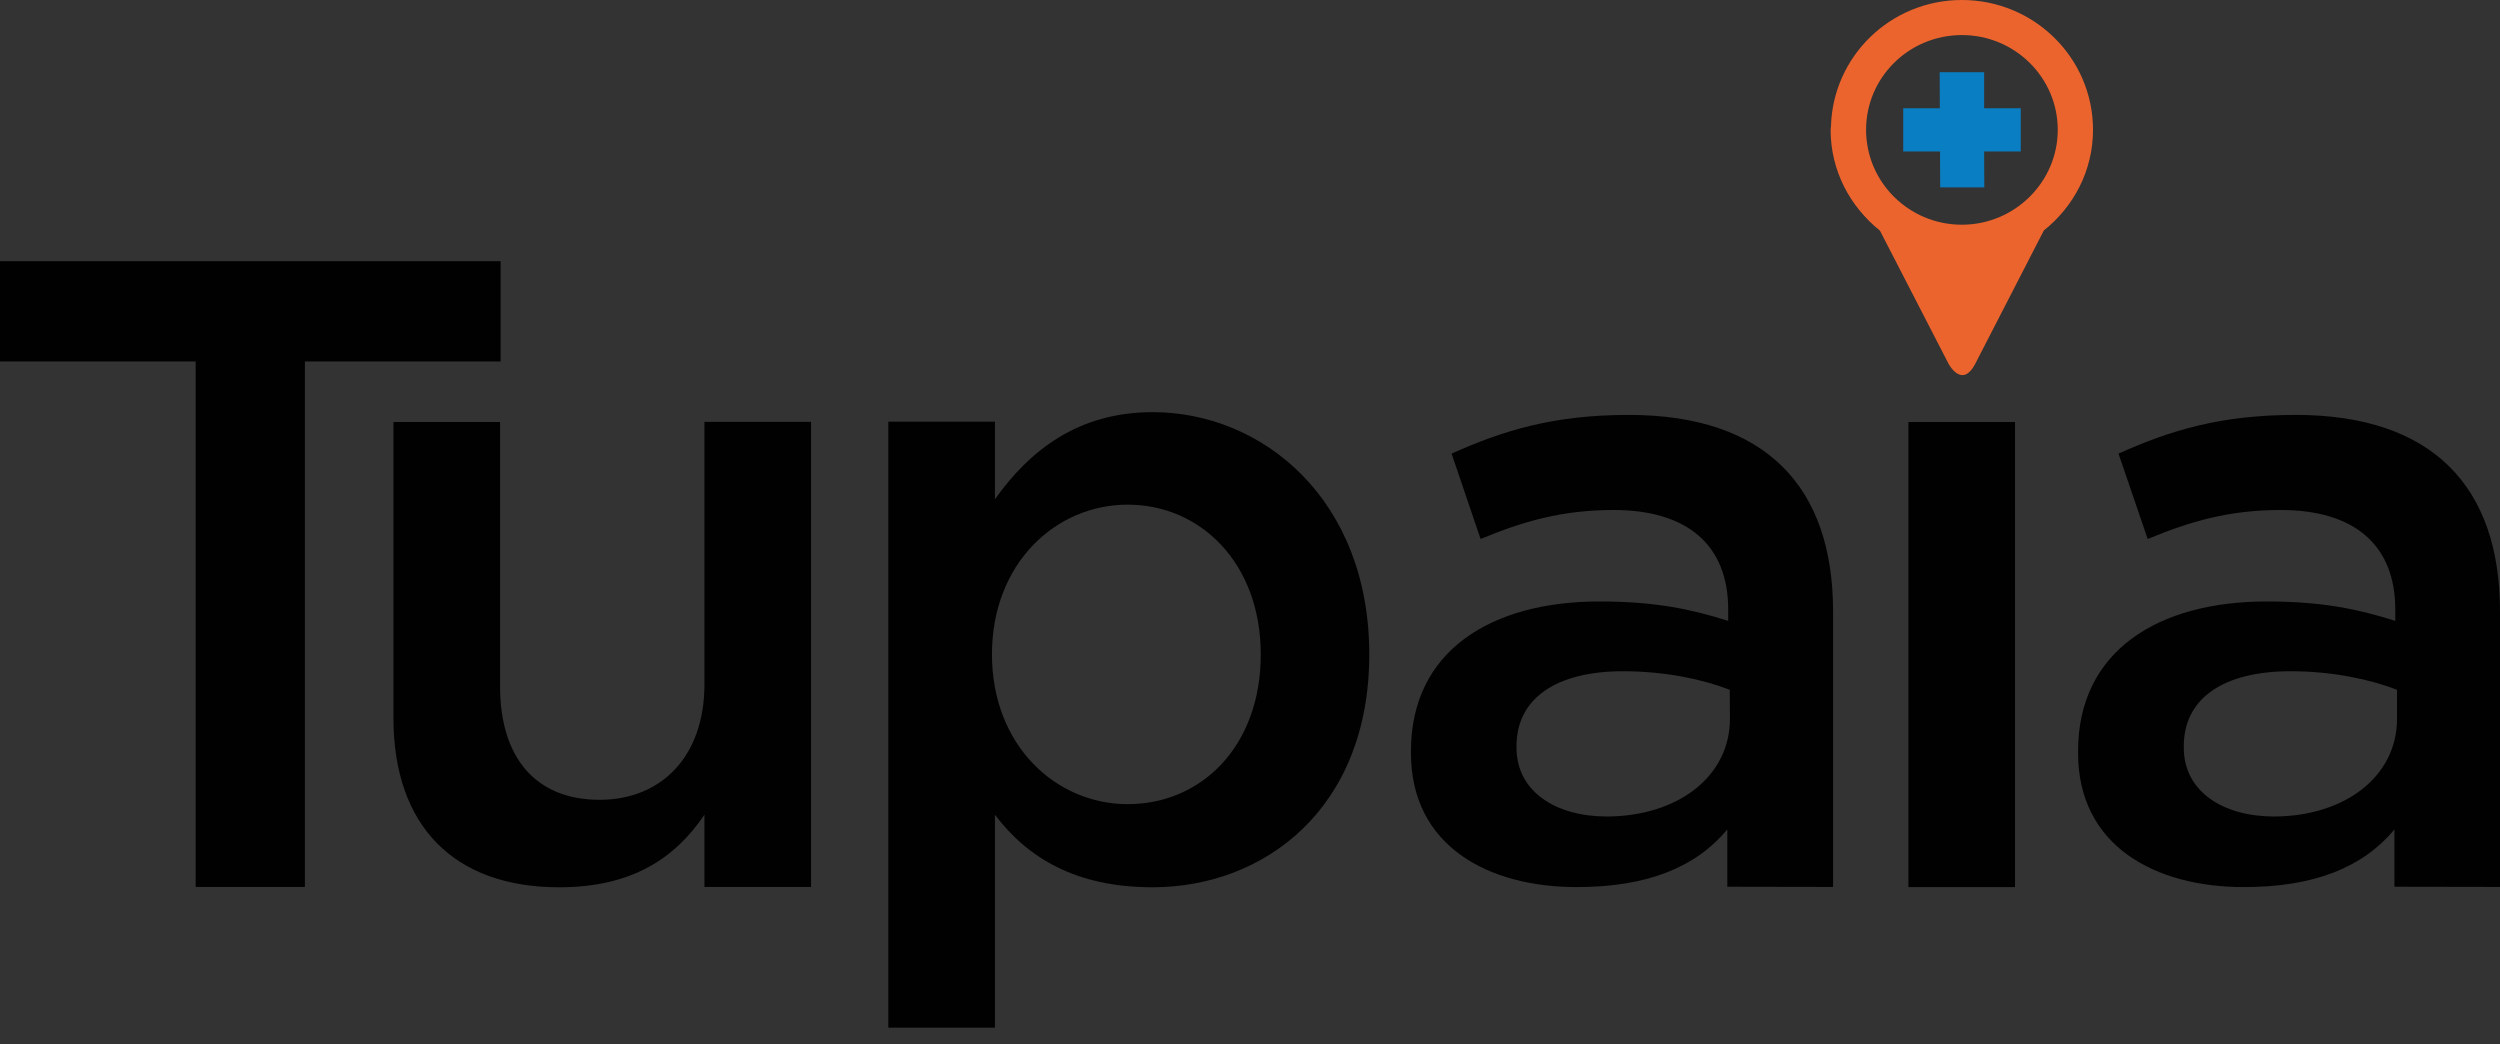 <svg width="79" height="33" viewBox="0 0 79 33" fill="none" xmlns="http://www.w3.org/2000/svg">
<rect x="0" y="0" width="79" height="33" fill="#333333" stroke="none"/>
<path d="M61.996 0C59.741 0 57.919 1.782 57.859 3.992C57.859 4.03 57.848 4.063 57.848 4.102C57.848 5.396 58.463 6.531 59.406 7.288L61.568 11.483C61.568 11.483 61.996 12.316 62.424 11.483L64.586 7.282C65.53 6.531 66.139 5.39 66.139 4.102C66.139 1.837 64.284 0 61.996 0ZM61.996 7.101C60.323 7.101 58.968 5.758 58.968 4.102C58.968 2.446 60.323 1.108 61.996 1.108C63.67 1.108 65.025 2.451 65.025 4.102C65.025 5.752 63.664 7.101 61.996 7.101Z" fill="#EC642D"/>
<path d="M61.694 3.817H60.537V4.392H61.694L61.7 5.533H62.309L62.303 4.392H63.461V3.817H62.303V2.676H61.689L61.694 3.817Z" fill="white"/>
<path d="M62.704 5.922H61.31L61.305 4.787H60.142V3.422H61.299L61.294 2.281H62.699V3.422H63.856V4.787H62.699L62.704 5.922Z" fill="#0A7EC2"/>
<path d="M0 8.253V11.422H6.184V28.027H9.635V11.422H15.819V8.253H0Z" fill="#010101"/>
<path d="M22.26 21.628C22.26 23.909 20.894 25.274 18.946 25.274C16.943 25.274 15.802 23.963 15.802 21.682V13.336H12.433V22.686C12.433 26.108 14.354 28.038 17.668 28.038C19.95 28.038 21.317 27.139 22.26 25.746V28.027H25.629V13.331H22.26V21.628Z" fill="#010101"/>
<path d="M39.84 20.679C39.84 23.602 37.947 25.411 35.637 25.411C33.355 25.411 31.346 23.547 31.346 20.679C31.346 17.811 33.349 15.947 35.637 15.947C37.925 15.947 39.84 17.784 39.84 20.679ZM43.269 20.679C43.269 15.782 39.901 13.024 36.422 13.024C34.057 13.024 32.526 14.246 31.44 15.777V13.325H28.071V32.474H31.44V25.746C32.471 27.111 34.002 28.038 36.422 28.038C39.928 28.038 43.269 25.576 43.269 20.679Z" fill="#010101"/>
<path d="M54.666 22.713C54.666 24.55 52.998 25.801 50.764 25.801C49.179 25.801 47.922 25.022 47.922 23.629V23.574C47.922 22.072 49.173 21.211 51.291 21.211C52.603 21.211 53.799 21.463 54.66 21.797L54.666 22.713ZM57.925 28.027V19.319C57.925 15.393 55.807 13.111 51.467 13.111C49.075 13.111 47.483 13.611 45.87 14.334L46.786 17.032C48.125 16.478 49.349 16.116 50.989 16.116C53.327 16.116 54.611 17.23 54.611 19.259V19.62C53.469 19.259 52.328 19.006 50.545 19.006C47.121 19.006 44.586 20.564 44.586 23.739V23.794C44.586 26.744 47.039 28.032 49.821 28.032C52.048 28.032 53.579 27.413 54.583 26.212V28.021L57.925 28.027Z" fill="#010101"/>
<path d="M63.675 13.336H60.306V28.032H63.675V13.336Z" fill="#010101"/>
<path d="M75.746 22.713C75.746 24.55 74.078 25.801 71.851 25.801C70.265 25.801 69.008 25.022 69.008 23.629V23.574C69.008 22.072 70.259 21.211 72.377 21.211C73.689 21.211 74.885 21.463 75.746 21.797V22.713ZM79 28.027V19.319C79 15.393 76.882 13.111 72.542 13.111C70.15 13.111 68.558 13.61 66.945 14.334L67.867 17.032C69.206 16.478 70.43 16.116 72.07 16.116C74.407 16.116 75.691 17.23 75.691 19.259V19.62C74.55 19.259 73.409 19.006 71.626 19.006C68.202 19.006 65.667 20.564 65.667 23.739V23.794C65.667 26.744 68.12 28.032 70.901 28.032C73.129 28.032 74.66 27.413 75.664 26.212V28.021L79 28.027Z" fill="#010101"/>
</svg>
